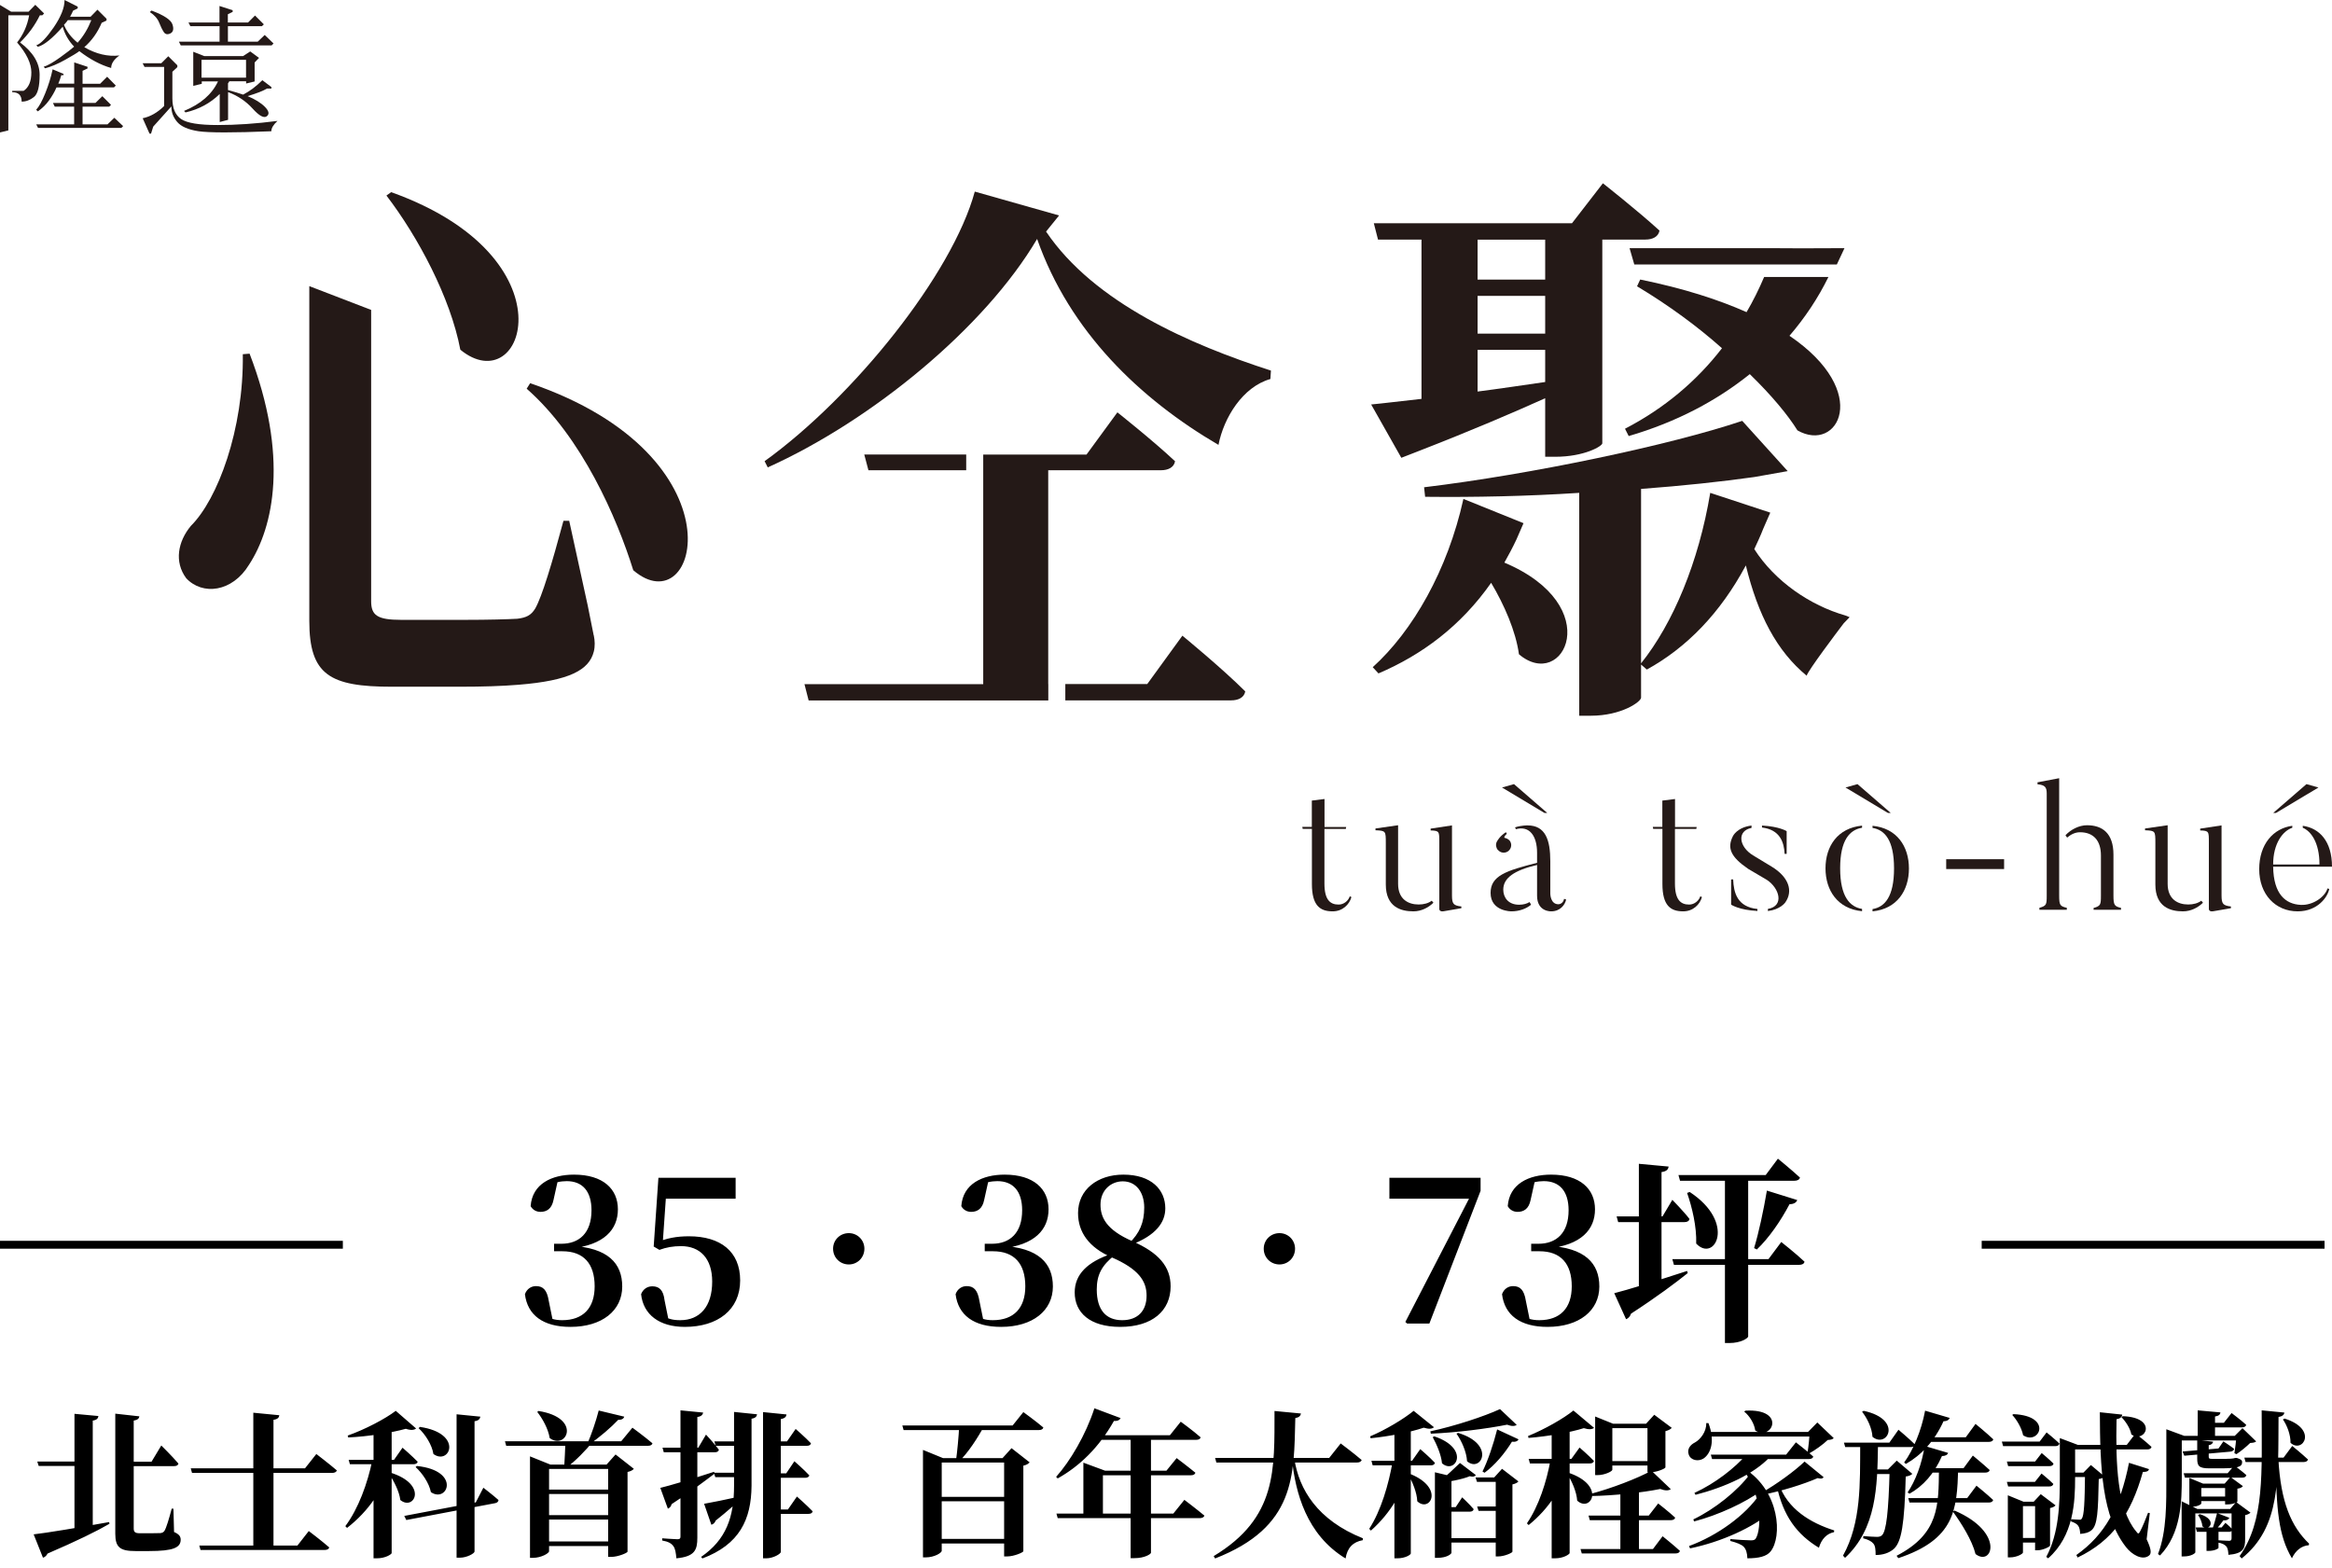 <svg width="296" height="199" viewBox="0 0 296 199" fill="none" xmlns="http://www.w3.org/2000/svg">
<g clip-path="url(#clip0_443_1288)">
<g style="mix-blend-mode:multiply">
<g style="mix-blend-mode:multiply">
<g style="mix-blend-mode:multiply">
<path d="M171.54 113.86C171.28 114.82 170.4 115.68 169.16 115.68C167.55 115.68 166.52 114.95 166.52 112.2V105.21H165.35L165.3 104.96H166.51V101.62L168.12 101.42V104.97H170.87L170.82 105.22H168.11V112.14C168.11 114.21 168.83 114.82 169.91 114.82C170.59 114.82 171.15 114.32 171.33 113.77L171.52 113.86H171.54Z" fill="#241917"/>
</g>
<g style="mix-blend-mode:multiply">
<path d="M181.94 114.59C181.31 115.2 180.42 115.68 179.4 115.68C177.81 115.68 175.9 115.13 175.9 112.27V107.01C175.9 105.49 175.9 105.44 174.59 105.39V105.16L177.46 104.75V112.19C177.46 114.12 178.72 114.81 180.07 114.81C180.72 114.81 181.31 114.65 181.73 114.33L181.94 114.58V114.59ZM185.49 115.05V115.28L183.23 115.67C182.67 115.76 182.69 115.37 182.69 115.37V106.93C182.69 105.54 182.71 105.45 181.59 105.41V105.18L184.3 104.77V113.67C184.3 114.76 184.51 114.94 185.49 115.06V115.05Z" fill="#241917"/>
</g>
<g style="mix-blend-mode:multiply">
<path d="M198.53 114.09L198.79 114.18C198.65 114.86 198.02 115.68 196.9 115.68C196.9 115.68 195.1 115.77 195.1 113.7V109.79C192.21 110.47 190.81 111.43 190.81 112.93C190.81 113.91 191.44 114.84 192.82 114.84C193.38 114.84 193.82 114.7 194.15 114.5C194.2 114.57 194.29 114.75 194.34 114.84C193.73 115.34 192.85 115.68 191.84 115.68C191.84 115.68 189.2 115.7 189.2 113.34C189.2 111.16 191.16 110.52 195.1 109.52V108.25C195.1 106.11 194.14 104.77 192.42 105.25L192.3 105.02C193.12 104.75 193.89 104.77 193.89 104.77C196.18 104.77 196.78 106.64 196.78 109.32V113.44C196.78 113.44 196.78 114.78 197.81 114.78C197.81 114.78 198.39 114.78 198.53 114.1V114.09ZM190.11 107.88C189.88 107.58 189.83 107.2 189.97 106.88C190.09 106.65 190.37 106.15 191.14 105.63L191.26 105.83C190.93 106.13 190.89 106.33 190.98 106.35C191.21 106.4 191.42 106.49 191.61 106.69C191.94 107.1 191.87 107.69 191.45 108.03C191.03 108.35 190.45 108.28 190.12 107.87L190.11 107.88ZM196.39 103.19H196.04L190.65 99.96L192.17 99.53L196.39 103.19Z" fill="#241917"/>
</g>
<g style="mix-blend-mode:multiply">
<path d="M216.03 113.86C215.77 114.82 214.89 115.68 213.65 115.68C212.04 115.68 211.01 114.95 211.01 112.2V105.21H209.84L209.79 104.96H211V101.62L212.61 101.42V104.97H215.36L215.31 105.22H212.6V112.14C212.6 114.21 213.32 114.82 214.4 114.82C215.08 114.82 215.64 114.32 215.82 113.77L216.01 113.86H216.03Z" fill="#241917"/>
</g>
<g style="mix-blend-mode:multiply">
<path d="M226.57 114.59C226.57 114.59 225.96 115.45 224.4 115.64V115.37C226.52 115.01 225.87 112.73 224.26 111.68L221.9 110.29C219.68 108.77 219.19 107.65 219.96 106.13C219.96 106.13 220.47 105.02 222.32 104.79V105.09C220.45 105.45 220.69 107.46 222.51 108.57L224.87 110C227.02 111.3 227.67 113.09 226.57 114.6V114.59ZM219.73 111.63H219.99C220.06 113.29 220.48 115.11 223.07 115.38V115.63C220.74 115.52 219.73 114.83 219.73 114.83V111.62V111.63ZM226.78 108.38H226.52C226.45 106.92 225.94 105.31 223.65 105.04V104.79C225.84 104.9 226.78 105.5 226.78 105.5V108.39V108.38Z" fill="#241917"/>
</g>
<g style="mix-blend-mode:multiply">
<path d="M236.35 115.39V115.66C233.25 115.36 231.71 113.02 231.71 110.22C231.71 107.42 233.25 105.1 236.35 104.8V105.07C234.81 105.32 233.57 106.59 233.57 110.21C233.57 113.83 234.81 115.12 236.35 115.37V115.39ZM239.99 103.19H239.64L234.25 99.96L235.77 99.53L239.99 103.19ZM237.68 115.66V115.39C239.22 115.14 240.41 113.84 240.41 110.23C240.41 106.62 239.22 105.34 237.68 105.09V104.82C240.78 105.12 242.3 107.44 242.3 110.24C242.3 113.04 240.78 115.38 237.68 115.68V115.66Z" fill="#241917"/>
</g>
<g style="mix-blend-mode:multiply">
<path d="M247.03 110.311V109.061H254.38V110.311H247.03Z" fill="#241917"/>
</g>
<g style="mix-blend-mode:multiply">
<path d="M262.34 115.23V115.48H258.86V115.23C259.75 114.98 259.79 114.84 259.79 113.68V100.73C259.79 99.93 259.58 99.64 258.62 99.55V99.3L261.37 98.78V113.68C261.37 114.93 261.49 115.02 262.33 115.23H262.34ZM269.22 115.25V115.48H265.74V115.25C266.63 115 266.67 114.84 266.67 113.68V108.58C266.67 106.76 265.78 105.64 264.01 105.64C263.38 105.64 262.82 105.94 262.38 106.32L262.17 106.02C262.85 105.29 263.9 104.75 264.9 104.75C266.84 104.75 268.26 105.75 268.26 108.48V113.67C268.26 114.92 268.4 115.04 269.22 115.24V115.25Z" fill="#241917"/>
</g>
<g style="mix-blend-mode:multiply">
<path d="M279.62 114.59C278.99 115.2 278.1 115.68 277.08 115.68C275.49 115.68 273.58 115.13 273.58 112.27V107.01C273.58 105.49 273.58 105.44 272.27 105.39V105.16L275.14 104.75V112.19C275.14 114.12 276.4 114.81 277.75 114.81C278.4 114.81 278.99 114.65 279.41 114.33L279.62 114.58V114.59ZM283.17 115.05V115.28L280.91 115.67C280.35 115.76 280.37 115.37 280.37 115.37V106.93C280.37 105.54 280.39 105.45 279.27 105.41V105.18L281.98 104.77V113.67C281.98 114.76 282.19 114.94 283.17 115.06V115.05Z" fill="#241917"/>
</g>
<g style="mix-blend-mode:multiply">
<path d="M295.44 112.77L295.65 112.84C295.46 113.84 294.2 115.68 291.64 115.68C288.82 115.68 286.76 113.52 286.76 110.33C286.76 107.14 288.56 105.14 290.96 104.82V105.07C289.77 105.46 288.53 107.05 288.53 109.73H294.41C294.41 106.89 293.29 105.48 292.29 105.07V104.82C294.41 105.12 296 106.78 296 110.01H288.53C288.58 113.49 290.09 114.77 292.05 114.86C293.54 114.93 295.08 113.9 295.43 112.77H295.44ZM292.76 99.53L294.28 99.96L288.89 103.19H288.54L292.76 99.53Z" fill="#241917"/>
</g>
</g>
</g>
<path d="M0 0.63L1.41 1.48H3.63L4.48 0.61L5.6 1.71L5.37 1.94H5.06C4.44 3.2 3.61 4.35 2.55 5.39C4.2 6.63 5.03 8 5.03 9.5C5.03 11 4.79 11.94 4.3 12.32C3.81 12.71 3.29 12.9 2.75 12.9C2.75 12.1 2.35 11.7 1.55 11.7V11.53H3C3.65 11.1 3.98 10.32 3.98 9.19C3.98 8.06 3.38 6.8 2.17 5.39C2.96 4.39 3.47 3.24 3.7 1.94H1.06V16.55L0 16.81V0.63ZM6.68 8.8L8.06 9.38V9.54H7.78C7.68 9.91 7.55 10.27 7.4 10.62H9.42V7.92L11.11 8.48V8.69L10.48 8.99V10.63H12.71L13.6 9.74L14.7 10.86L14.47 11.09H10.48V13.06H12.12L12.99 12.21L14.09 13.31L13.86 13.54H10.48V15.79H13.64L14.51 14.95L15.63 16.01L15.4 16.24H4.83L4.6 15.79H9.41V13.54H6.95L6.72 13.07H9.4V11.1H7.17C6.93 11.66 6.61 12.21 6.22 12.75C5.83 13.29 5.36 13.75 4.8 14.14L4.59 13.93C4.95 13.55 5.34 12.84 5.75 11.82C6.16 10.8 6.47 9.8 6.67 8.84L6.68 8.8ZM8.19 0L9.86 0.84V1.07L9.28 1.35C9.2 1.55 9.07 1.8 8.9 2.12H11.5L12.37 1.23L13.52 2.38V2.61L12.91 2.89C12.39 4.12 11.65 5.16 10.7 5.99C12.2 6.86 13.69 7.21 15.16 7.04C14.46 7.54 14.11 8.07 14.11 8.63C12.77 8.25 11.42 7.53 10.07 6.49C9.81 6.7 9.22 7.06 8.29 7.58C7.36 8.1 6.51 8.46 5.73 8.67L5.54 8.48C6.07 8.31 6.77 7.91 7.64 7.28C8.51 6.65 9.1 6.2 9.41 5.92C8.7 5.18 8.22 4.33 7.96 3.39C6.64 4.89 5.58 5.74 4.8 5.94L4.61 5.75C5.17 5.56 5.9 4.8 6.82 3.47C7.73 2.13 8.19 0.99 8.19 0.04V0ZM11.59 2.56H8.61C8.47 2.76 8.31 2.96 8.12 3.15C8.46 4 9.03 4.75 9.85 5.42C10.58 4.61 11.16 3.65 11.59 2.56Z" fill="#241917"/>
<path d="M18.1 8.03H20.47L21.36 7.14L22.51 8.29V8.52L21.88 9.11V12.49C21.88 13.73 22.25 14.61 22.99 15.11C23.73 15.62 25.27 15.87 27.63 15.87C29.99 15.87 32.51 15.7 35.22 15.35C34.7 15.83 34.44 16.26 34.44 16.66C29.59 16.86 26.52 16.85 25.21 16.66C23.9 16.46 23 16.07 22.5 15.49C22 14.91 21.75 14.26 21.75 13.51L19.45 16.07L19.17 16.96H18.98L18.11 15.01C19.07 14.81 19.98 14.3 20.83 13.46V8.49H18.34L18.11 8.04L18.1 8.03ZM19.02 1.53L19.23 1.34C20.81 1.93 21.7 2.52 21.89 3.1C22.08 3.68 21.99 4.06 21.63 4.24C21.26 4.42 20.98 4.36 20.79 4.07C20.6 3.78 20.4 3.38 20.2 2.87C20 2.36 19.6 1.91 19.02 1.53ZM23.92 2.86H27.86V0.76L29.53 1.3V1.51L28.92 1.81V2.86H31.48L32.37 1.97L33.49 3.09L33.25 3.32H28.93V5.29H32.71L33.6 4.44L34.72 5.52L34.48 5.76H22.94L22.71 5.29H27.87V3.32H24.16L23.93 2.87L23.92 2.86ZM24.5 6.56L25.93 7.12H30.85L31.76 6.53L32.88 7.35L32.32 7.93V10.34L31.24 10.6V10.32H29.11L28.94 10.58V11.43C29.67 11.63 30.31 11.82 30.86 12.01C31.7 11.58 32.51 10.97 33.3 10.18L34.45 11.05V11.24H33.89C33.41 11.53 32.59 11.85 31.43 12.2C32.38 12.6 33.12 13.05 33.63 13.57C34.14 14.09 34.22 14.48 33.86 14.76C33.5 15.03 32.9 14.71 32.06 13.78C31.22 12.85 30.18 12.15 28.95 11.69V15.21L27.89 15.49V11.93C26.69 13.1 25.25 13.88 23.55 14.27L23.36 14.08C25.48 13.21 26.91 11.96 27.67 10.33H25.61V10.64L24.53 10.9V6.55L24.5 6.56ZM31.23 7.59H25.58V9.86H31.23V7.59Z" fill="#241917"/>
<path d="M31.68 44.89C36.67 57.89 34.74 66.89 31.61 71.68C29.48 75.18 25.69 75.61 23.63 73.39C22.1 71.32 22.57 68.75 24.23 66.75C27.62 63.39 30.95 54.53 30.82 44.96L31.69 44.89H31.68Z" fill="#241917"/>
<path d="M58.43 44.39C57.17 37.75 53.04 30.03 49.05 24.82L49.65 24.39C72.87 32.68 66.55 51.04 58.43 44.39Z" fill="#241917"/>
<path d="M80.38 72.38C78.31 65.76 73.89 55.52 66.85 49.34L67.29 48.64C94.52 57.94 88.68 79.51 80.38 72.38Z" fill="#241917"/>
<path d="M132.78 29.399C138.9 38.469 151.14 43.759 161.32 47.039L161.25 48.109C157.72 49.109 155.33 53.039 154.66 56.469C144.75 50.679 135.77 42.109 131.64 30.329C124.99 41.619 110.62 53.399 97.45 59.329L97.05 58.539C108.36 50.399 120.87 34.819 123.73 24.319L134.43 27.349L132.78 29.389V29.399Z" fill="#241917"/>
<path d="M75.37 80.649C75.51 81.329 75.54 82.039 75.37 82.709C74.78 85.039 72.31 86.399 65.8 86.919C63.73 87.089 61.25 87.169 58.29 87.169H49.77C41.85 87.169 39.26 85.669 39.26 78.809V36.319L47.11 39.339V76.319C47.11 78.109 47.91 78.679 50.9 78.679H59.02C62.01 78.679 64.47 78.609 65.67 78.539C66.8 78.399 67.4 78.109 67.93 77.249C68.79 75.749 70.06 71.539 71.52 66.109H72.25L74.6 76.859L75.36 80.659L75.37 80.649Z" fill="#241917"/>
<path d="M150.08 80.689L145.62 86.829H135.22V88.9H156.26C157.19 88.9 157.92 88.54 158.06 87.76C155.13 84.829 150.08 80.689 150.08 80.689Z" fill="#241917"/>
<path d="M122.64 59.69V57.69H109.7L110.23 59.69H122.64Z" fill="#241917"/>
<path d="M133.06 86.83H133.05V59.69H147.35C148.28 59.69 149.01 59.33 149.15 58.55C146.42 55.98 141.83 52.34 141.83 52.34L137.91 57.7H124.8V64.3V86.84H102.11L102.64 88.91H133.06V86.84V86.83Z" fill="#241917"/>
<path d="M234.25 78.13C229.73 76.84 225.27 73.77 222.67 69.7C223.07 68.84 223.47 67.99 223.8 67.13L224.7 65.07L217.08 62.56C215.62 71.35 212.36 79.13 208.3 84.2V62.06C213.63 61.66 218.49 61.14 222.68 60.55L226.91 59.8L221.14 53.42C212.03 56.49 194.4 60.21 180.76 61.85L180.89 63.06C187.14 63.13 193.86 62.99 200.45 62.56V90.85H201.91C205.84 90.85 208.3 89.06 208.3 88.56V84.35L209.03 84.99C214.09 82.2 218.34 77.85 221.6 71.77C223.13 78.06 225.52 82.63 229.32 85.77C229.45 85.17 233.21 80.18 234.02 79.12L234.77 78.34L234.25 78.13Z" fill="#241917"/>
<path d="M190.95 71.409C191.48 70.479 192.01 69.479 192.48 68.479L193.38 66.409L185.75 63.329C183.75 72.399 179.3 80.119 174.24 84.689L174.97 85.479C180.49 83.119 185.41 79.479 189.27 73.979C190.93 76.769 192.4 80.119 192.8 83.049C198.45 87.839 203.98 76.909 190.94 71.409H190.95Z" fill="#241917"/>
<path d="M203.45 23.27L199.53 28.34H174.38L174.91 30.41H180.43V50.63C177.77 50.919 175.57 51.2 174.04 51.34L177.87 58.109L180.03 57.27C187.02 54.55 192.14 52.34 196.13 50.55V57.98H197.39C201.12 57.98 203.38 56.62 203.38 56.27V30.41H208.84C209.77 30.41 210.5 30.049 210.64 29.27C207.91 26.77 203.46 23.27 203.46 23.27H203.45ZM196.13 48.489C193.14 48.919 190.28 49.349 187.55 49.7V44.41H196.13V48.48V48.489ZM196.13 42.349H187.55V37.559H196.13V42.349ZM196.13 35.489H187.55V30.419H196.13V35.489Z" fill="#241917"/>
<path d="M217.58 33.57H233.15C233.47 32.88 233.85 32.07 234.12 31.5L228.66 31.52L224.67 31.5H206.84L207.44 33.57H217.58Z" fill="#241917"/>
<path d="M227.14 42.62C229.12 40.31 230.77 37.83 232.08 35.16H223.92C223.27 36.69 222.53 38.19 221.69 39.62C218.16 38.05 213.77 36.62 208.19 35.48L207.79 36.34C211.85 38.77 215.51 41.48 218.57 44.2C215.38 48.34 211.25 51.84 206.26 54.42L206.73 55.35C212.85 53.56 217.91 50.85 222.1 47.49C224.89 50.2 226.96 52.71 228.15 54.63C233.27 57.56 237.66 49.77 227.15 42.63L227.14 42.62Z" fill="#241917"/>
</g>
<path d="M72.404 168.425C76.429 168.425 78.979 166.35 78.979 163.3C78.979 160.375 77.204 158.375 72.429 158.125L72.429 158.475C76.704 158.05 78.429 156.05 78.429 153.5C78.429 150.925 76.554 149.1 72.854 149.1C70.029 149.1 67.554 150.275 67.354 153.1C67.604 153.55 68.054 153.825 68.604 153.825C69.379 153.825 70.029 153.45 70.254 152.325L70.804 149.85L69.404 150.525C70.354 150.1 71.154 149.925 71.929 149.925C73.929 149.925 75.079 151.2 75.079 153.625C75.079 156.5 73.529 157.875 71.254 157.875L70.329 157.875L70.329 158.825L71.379 158.825C74.079 158.825 75.479 160.4 75.479 163.275C75.479 166.05 74.004 167.575 71.354 167.575C70.404 167.575 69.779 167.35 69.004 166.95L70.179 167.7L69.654 165.125C69.429 163.7 68.904 163.25 68.029 163.25C67.454 163.25 66.879 163.575 66.629 164.275C66.954 166.925 68.929 168.425 72.404 168.425ZM86.923 168.425C91.073 168.425 93.948 166.275 93.948 162.525C93.948 158.85 91.448 156.925 87.448 156.925C85.923 156.925 84.573 157.15 83.148 157.8L84.098 158.1L84.648 150.225L84.073 152.15L93.373 152.15L93.373 149.5L83.573 149.5L82.973 158.225L83.698 158.65C84.573 158.325 85.448 158.175 86.448 158.175C88.848 158.175 90.398 159.725 90.398 162.675C90.398 165.85 88.823 167.575 86.348 167.575C85.348 167.575 84.823 167.4 84.023 166.975L84.873 167.625L84.348 165.025C84.198 163.75 83.673 163.275 82.798 163.275C82.173 163.275 81.623 163.625 81.373 164.275C81.648 166.85 83.673 168.425 86.923 168.425ZM107.742 156.525C106.617 156.525 105.742 157.4 105.742 158.5C105.742 159.625 106.617 160.5 107.742 160.5C108.842 160.5 109.717 159.625 109.717 158.5C109.717 157.4 108.842 156.525 107.742 156.525ZM127.067 168.425C131.092 168.425 133.642 166.35 133.642 163.3C133.642 160.375 131.867 158.375 127.092 158.125L127.092 158.475C131.367 158.05 133.092 156.05 133.092 153.5C133.092 150.925 131.217 149.1 127.517 149.1C124.692 149.1 122.217 150.275 122.017 153.1C122.267 153.55 122.717 153.825 123.267 153.825C124.042 153.825 124.692 153.45 124.917 152.325L125.467 149.85L124.067 150.525C125.017 150.1 125.817 149.925 126.592 149.925C128.592 149.925 129.742 151.2 129.742 153.625C129.742 156.5 128.192 157.875 125.917 157.875L124.992 157.875L124.992 158.825L126.042 158.825C128.742 158.825 130.142 160.4 130.142 163.275C130.142 166.05 128.667 167.575 126.017 167.575C125.067 167.575 124.442 167.35 123.667 166.95L124.842 167.7L124.317 165.125C124.092 163.7 123.567 163.25 122.692 163.25C122.117 163.25 121.542 163.575 121.292 164.275C121.617 166.925 123.592 168.425 127.067 168.425ZM142.186 168.425C146.261 168.425 148.586 166.375 148.586 163.275C148.586 160.8 147.111 159.025 143.736 157.55C140.411 156.1 139.686 154.525 139.686 152.9C139.686 151.075 141.011 149.95 142.511 149.95C144.236 149.95 145.236 151.375 145.236 153.275C145.236 155.175 144.661 156.525 143.286 157.85L143.586 158.1L143.586 158C146.736 156.8 147.911 155.15 147.911 153.375C147.911 151.025 146.161 149.1 142.586 149.1C139.311 149.1 136.836 151 136.836 153.975C136.836 156.4 138.211 158.35 141.111 159.6C144.511 161.075 145.536 162.6 145.536 164.45C145.536 166.4 144.411 167.575 142.436 167.575C140.386 167.575 139.211 166.275 139.211 163.675C139.211 161.825 139.836 160.625 141.486 159.325L141.086 159L141.086 159.15C138.036 160.175 136.411 161.75 136.411 164.05C136.411 166.6 138.311 168.425 142.186 168.425ZM162.405 156.525C161.28 156.525 160.405 157.4 160.405 158.5C160.405 159.625 161.28 160.5 162.405 160.5C163.505 160.5 164.38 159.625 164.38 158.5C164.38 157.4 163.505 156.525 162.405 156.525ZM178.605 168L181.43 168L187.93 151.15L187.93 149.5L176.355 149.5L176.355 152.15L186.63 152.15L186.63 152.6L186.98 151.15L178.38 167.8L178.605 168ZM196.427 168.425C200.452 168.425 203.002 166.35 203.002 163.3C203.002 160.375 201.227 158.375 196.452 158.125L196.452 158.475C200.727 158.05 202.452 156.05 202.452 153.5C202.452 150.925 200.577 149.1 196.877 149.1C194.052 149.1 191.577 150.275 191.377 153.1C191.627 153.55 192.077 153.825 192.627 153.825C193.402 153.825 194.052 153.45 194.277 152.325L194.827 149.85L193.427 150.525C194.377 150.1 195.177 149.925 195.952 149.925C197.952 149.925 199.102 151.2 199.102 153.625C199.102 156.5 197.552 157.875 195.277 157.875L194.352 157.875L194.352 158.825L195.402 158.825C198.102 158.825 199.502 160.4 199.502 163.275C199.502 166.05 198.027 167.575 195.377 167.575C194.427 167.575 193.802 167.35 193.027 166.95L194.202 167.7L193.677 165.125C193.452 163.7 192.927 163.25 192.052 163.25C191.477 163.25 190.902 163.575 190.652 164.275C190.977 166.925 192.952 168.425 196.427 168.425ZM213.046 149.15L213.246 149.875L227.771 149.875C228.121 149.875 228.396 149.75 228.471 149.475C227.421 148.5 225.671 147.075 225.671 147.075L224.121 149.15L213.046 149.15ZM212.271 159.825L212.471 160.55L228.371 160.55C228.721 160.55 228.996 160.425 229.046 160.15C227.971 159.125 226.096 157.65 226.096 157.65L224.471 159.825L212.271 159.825ZM218.946 149.15L218.946 170.475L219.496 170.475C220.996 170.475 221.871 169.85 221.896 169.65L221.896 149.15L218.946 149.15ZM214.471 151.3L214.146 151.425C214.796 153.3 215.371 155.75 215.296 157.85C217.646 160.325 220.421 155.2 214.471 151.3ZM224.271 151.125C223.846 153.65 223.221 156.55 222.646 158.425L222.996 158.6C224.521 157.15 225.996 155.025 227.146 152.85C227.696 152.85 228.021 152.625 228.121 152.325L224.271 151.125ZM205.196 154.4L205.396 155.125L213.821 155.125C214.146 155.125 214.396 155 214.446 154.725C213.721 153.775 212.271 152.3 212.271 152.3L211.021 154.4L205.196 154.4ZM208.021 147.725L208.021 164.325L210.896 163.425L210.896 148.775C211.571 148.675 211.746 148.425 211.796 148.075L208.021 147.725ZM204.896 164.15L206.396 167.45C206.696 167.35 206.921 167.075 207.021 166.75C210.371 164.575 212.721 162.8 214.221 161.6L214.146 161.325C210.321 162.575 206.421 163.775 204.896 164.15Z" fill="black"/>
<path d="M20.473 183.48L19.233 185.54L16.033 185.54L16.033 186.1L22.093 186.1C22.393 186.1 22.593 186 22.653 185.78C21.893 184.88 20.473 183.48 20.473 183.48ZM17.693 179.78L14.633 179.44L14.633 194.68C14.633 196.4 15.233 196.88 17.193 196.88L18.933 196.88C21.993 196.88 22.933 196.44 22.933 195.44C22.933 195.02 22.733 194.74 22.093 194.46L22.013 191.5L21.793 191.5C21.473 192.72 21.113 193.94 20.873 194.32C20.733 194.52 20.553 194.58 20.353 194.6C20.113 194.6 19.673 194.62 19.133 194.62L17.753 194.62C17.153 194.62 16.973 194.46 16.973 194.02L16.973 180.32C17.473 180.24 17.653 180.04 17.693 179.78ZM4.273 194.76L5.453 197.72C5.693 197.66 5.913 197.46 6.033 197.2C9.753 195.6 12.273 194.36 13.893 193.42L13.853 193.2C9.873 193.92 5.873 194.58 4.273 194.76ZM12.493 179.74L9.453 179.46L9.453 194.6L9.893 194.6C10.773 194.6 11.773 194.1 11.773 193.88L11.773 180.32C12.313 180.24 12.453 180.02 12.493 179.74ZM11.093 185.52L4.733 185.52L4.913 186.08L11.093 186.08L11.093 185.52ZM32.153 179.32L32.153 196.3L34.713 196.3L34.713 180.22C35.253 180.14 35.413 179.94 35.453 179.64L32.153 179.32ZM24.213 186.38L24.373 186.96L42.153 186.96C42.453 186.96 42.693 186.86 42.753 186.64C41.773 185.8 40.153 184.56 40.153 184.56L38.713 186.38L24.213 186.38ZM25.293 196.18L25.453 196.74L41.213 196.74C41.513 196.74 41.733 196.64 41.793 196.42C40.813 195.56 39.193 194.34 39.193 194.34L37.753 196.18L25.293 196.18ZM57.953 179.52L57.953 197.72L58.393 197.72C59.253 197.72 60.233 197.18 60.233 196.94L60.233 180.4C60.773 180.32 60.913 180.1 60.973 179.82L57.953 179.52ZM53.293 181.12L53.133 181.28C53.993 182.08 54.833 183.4 55.013 184.56C57.073 186.06 58.893 181.94 53.293 181.12ZM52.913 186.08L52.753 186.22C53.593 186.98 54.473 188.26 54.693 189.4C56.793 190.84 58.573 186.68 52.913 186.08ZM44.253 185.3L44.413 185.86L52.473 185.86C52.753 185.86 52.973 185.76 53.013 185.54C52.313 184.82 51.093 183.76 51.093 183.76L50.013 185.3L44.253 185.3ZM50.233 179.08C48.933 180.08 46.313 181.46 44.133 182.22L44.193 182.46C46.773 182.34 49.693 181.86 51.513 181.36C52.153 181.58 52.593 181.52 52.813 181.32L50.233 179.08ZM47.253 185.38C46.653 188.28 45.493 191.5 43.833 193.72L44.053 193.94C46.753 191.84 48.713 189.04 49.653 185.7L49.653 185.38L47.253 185.38ZM47.413 181.8L47.413 197.8L47.833 197.8C48.953 197.8 49.693 197.28 49.713 197.14L49.713 180.88L47.413 181.8ZM49.553 186.92L49.373 187.04C49.953 187.94 50.673 189.26 50.813 190.4C52.553 191.84 54.413 188.44 49.553 186.92ZM51.313 192.42L51.573 192.94L62.853 190.8C63.093 190.76 63.273 190.6 63.273 190.4C62.553 189.76 61.353 188.84 61.353 188.84L60.393 190.7L51.313 192.42ZM68.353 179.1L68.193 179.22C68.873 180.08 69.593 181.38 69.773 182.54C71.893 184.12 73.933 179.98 68.353 179.1ZM64.093 182.94L64.253 183.52L82.253 183.52C82.533 183.52 82.773 183.42 82.813 183.2C81.853 182.38 80.273 181.22 80.273 181.22L78.853 182.94L64.093 182.94ZM71.773 182.94C71.733 183.92 71.673 185.42 71.613 186.24L71.953 186.24C73.013 185.48 74.373 184.08 75.293 182.94L71.773 182.94ZM75.993 179.04C75.673 180.3 75.073 182.1 74.533 183.3L74.853 183.3C76.133 182.42 77.613 181.14 78.473 180.22C78.933 180.24 79.173 180.06 79.233 179.82L75.993 179.04ZM67.273 185.9L67.273 197.74L67.653 197.74C68.693 197.74 69.693 197.16 69.693 196.9L69.693 186.46L78.373 186.46L78.373 185.9L69.853 185.9L67.273 184.86L67.273 185.9ZM77.193 185.9L77.193 197.62L77.593 197.62C78.433 197.62 79.633 197.12 79.653 196.96L79.653 186.84C80.053 186.76 80.333 186.6 80.453 186.44L78.133 184.62L76.993 185.9L77.193 185.9ZM68.493 195.66L68.493 196.24L78.473 196.24L78.473 195.66L68.493 195.66ZM68.493 192.32L68.493 192.88L78.473 192.88L78.473 192.32L68.493 192.32ZM68.493 189.08L68.493 189.64L78.473 189.64L78.473 189.08L68.493 189.08ZM89.373 190.88L90.293 193.54C90.533 193.48 90.753 193.28 90.833 193.02C92.393 191.78 93.513 190.76 94.213 190.1L94.153 189.9C92.193 190.34 90.193 190.74 89.373 190.88ZM93.173 179.22L93.173 188.6C93.173 192.56 92.173 195.44 88.993 197.62L89.153 197.82C93.873 196.04 95.353 192.88 95.393 188.6L95.393 180.08C95.893 180 96.053 179.8 96.093 179.52L93.173 179.22ZM96.853 179.24L96.853 197.8L97.273 197.8C98.133 197.8 99.113 197.24 99.113 196.98L99.113 180.12C99.633 180.04 99.793 179.82 99.833 179.54L96.853 179.24ZM90.673 182.96L90.853 183.52L94.693 183.52L94.693 182.96L90.673 182.96ZM90.613 186.94L90.793 187.5L94.373 187.5L94.373 186.94L90.613 186.94ZM98.133 182.96L98.133 183.52L102.413 183.52C102.693 183.52 102.893 183.42 102.933 183.2C102.233 182.46 100.993 181.38 100.993 181.38L99.893 182.96L98.133 182.96ZM98.133 187.02L98.133 187.58L102.193 187.58C102.473 187.58 102.673 187.48 102.733 187.28C102.053 186.54 100.833 185.48 100.833 185.48L99.793 187.02L98.133 187.02ZM98.213 191.6L98.213 192.16L102.613 192.16C102.913 192.16 103.093 192.06 103.153 191.84C102.433 191.08 101.153 189.96 101.153 189.96L100.013 191.6L98.213 191.6ZM84.093 183.76L84.253 184.34L90.733 184.34C91.013 184.34 91.193 184.24 91.253 184.02C90.693 183.26 89.613 182.1 89.613 182.1L88.633 183.76L84.093 183.76ZM86.373 179.02L86.373 195.04C86.373 195.28 86.293 195.38 85.993 195.38C85.633 195.38 84.053 195.26 84.053 195.26L84.053 195.54C84.853 195.68 85.233 195.92 85.473 196.26C85.713 196.58 85.793 197.12 85.853 197.8C88.213 197.58 88.513 196.72 88.513 195.18L88.513 179.86C88.993 179.8 89.193 179.6 89.253 179.3L86.373 179.02ZM83.813 188.86L84.773 191.5C84.993 191.42 85.193 191.2 85.253 190.92C87.753 189.3 89.553 187.92 90.713 187.04L90.633 186.82C87.833 187.74 84.913 188.6 83.813 188.86ZM114.533 180.94L114.693 181.52L131.873 181.52C132.173 181.52 132.373 181.42 132.433 181.2C131.473 180.38 129.893 179.24 129.893 179.24L128.533 180.94L114.533 180.94ZM127.453 185.08L127.453 197.56L127.853 197.56C128.693 197.56 129.873 197.06 129.893 196.9L129.893 186.04C130.293 185.96 130.553 185.78 130.693 185.62L128.393 183.82L127.253 185.08L127.453 185.08ZM117.153 185.08L117.153 197.68L117.533 197.68C118.573 197.68 119.533 197.12 119.533 196.84L119.533 185.64L128.553 185.64L128.553 185.08L119.693 185.08L117.153 184.04L117.153 185.08ZM118.273 195.34L118.273 195.92L128.593 195.92L128.593 195.34L118.273 195.34ZM118.273 190L118.273 190.56L128.593 190.56L128.593 190L118.273 190ZM121.753 180.94C121.693 182.32 121.493 184.36 121.333 185.46L121.773 185.46C122.873 184.4 124.093 182.54 124.953 180.94L121.753 180.94ZM134.093 192.12L134.253 192.7L152.293 192.7C152.573 192.7 152.813 192.6 152.873 192.38C151.893 191.56 150.333 190.38 150.333 190.38L148.933 192.12L134.093 192.12ZM143.513 182.18L143.513 197.78L143.993 197.78C145.313 197.78 146.073 197.26 146.093 197.1L146.093 182.18L143.513 182.18ZM138.873 186.68L138.873 187.26L151.153 187.26C151.453 187.26 151.673 187.16 151.733 186.94C150.813 186.18 149.353 185.08 149.353 185.08L148.053 186.68L138.873 186.68ZM137.513 186.68L137.513 192.48L139.993 192.48L139.993 186.68L140.273 186.68L137.513 185.66L137.513 186.68ZM138.913 178.76C137.813 182.14 135.833 185.48 134.053 187.46L134.253 187.66C137.013 186.12 139.493 183.74 141.393 180.36C141.853 180.4 142.133 180.24 142.233 180L138.913 178.76ZM138.933 182.18L138.653 182.76L151.833 182.76C152.133 182.76 152.353 182.66 152.393 182.44C151.413 181.58 149.873 180.46 149.873 180.46L148.493 182.18L138.933 182.18ZM154.233 185.06L154.393 185.64L172.253 185.64C172.533 185.64 172.773 185.54 172.833 185.32C171.833 184.46 170.173 183.22 170.173 183.22L168.713 185.06L154.233 185.06ZM161.773 179.1C161.753 186.48 162.153 192.64 154.053 197.52L154.233 197.82C164.453 193.82 164.233 187.38 164.413 180C164.893 179.92 165.073 179.72 165.133 179.42L161.773 179.1ZM164.293 185.2L163.993 185.26C164.433 189.4 165.793 194.78 170.793 197.82C171.013 196.44 171.753 195.72 172.973 195.5L172.993 195.26C167.193 192.94 164.893 189.04 164.293 185.2ZM178.973 187.08L178.773 187.18C179.273 188.1 179.853 189.44 179.893 190.56C181.473 192.06 183.433 188.88 178.973 187.08ZM179.073 197.18L179.073 180.72L176.993 181.56L176.993 197.8L177.353 197.8C178.393 197.8 179.073 197.34 179.073 197.18ZM179.033 185.8L179.033 185.48L176.773 185.48C176.253 188.46 175.293 191.74 173.793 194.06L174.013 194.28C176.513 192.06 178.233 189.18 179.033 185.8ZM182.013 181.16L179.433 179.08C178.253 180.06 175.873 181.5 173.913 182.32L173.973 182.56C176.373 182.32 179.073 181.78 180.713 181.22C181.353 181.42 181.773 181.38 182.013 181.16ZM180.273 183.94L179.233 185.42L174.073 185.42L174.233 186L181.613 186C181.893 186 182.093 185.9 182.133 185.68C181.473 184.96 180.273 183.94 180.273 183.94ZM187.333 187.24L185.313 185.7C184.513 186.46 183.493 187.44 182.833 187.94L182.953 188.22C183.713 188.1 185.593 187.8 186.553 187.38C186.953 187.48 187.173 187.44 187.333 187.24ZM185.073 181.88L184.873 181.98C185.513 182.88 186.153 184.3 186.213 185.48C187.993 187 189.913 183.34 185.073 181.88ZM192.753 182.7L190.033 181.44C189.553 183.36 188.833 185.46 188.173 186.78L188.433 186.94C189.753 185.96 190.953 184.54 191.913 183C192.373 183.06 192.633 182.92 192.753 182.7ZM182.053 182.32L181.853 182.42C182.333 183.3 182.933 184.64 183.033 185.74C184.733 187.22 186.693 183.88 182.053 182.32ZM192.513 180.86L190.393 178.86C188.413 179.78 184.573 181.04 181.553 181.68L181.613 181.98C184.933 181.84 188.793 181.34 191.293 180.84C191.873 181.06 192.293 181.04 192.513 180.86ZM189.653 187.54L189.853 187.54L189.853 197.56L190.193 197.56C190.913 197.56 191.953 197.12 191.973 196.96L191.973 188.42C192.333 188.34 192.613 188.2 192.733 188.04L190.653 186.44L189.653 187.54ZM184.973 187.56L182.133 186.88L182.133 197.74L182.453 197.74C183.653 197.74 184.213 197.26 184.233 197.1L184.233 187.96C184.673 187.88 184.913 187.76 184.973 187.56ZM185.593 190.06L184.773 191.3L183.073 191.3L183.073 191.88L186.553 191.88C186.813 191.88 187.013 191.78 187.053 191.56C186.533 190.94 185.593 190.06 185.593 190.06ZM190.713 191.22L187.493 191.22L187.673 191.78L190.713 191.78L190.713 191.22ZM190.553 187.54L187.293 187.54L187.473 188.1L190.553 188.1L190.553 187.54ZM190.693 195.24L183.453 195.24L183.453 195.8L190.693 195.8L190.693 195.24ZM201.633 192.38L201.793 192.96L212.073 192.96C212.353 192.96 212.573 192.86 212.633 192.64C211.813 191.88 210.473 190.84 210.473 190.84L209.273 192.38L201.633 192.38ZM200.613 196.62L200.773 197.18L212.693 197.18C212.973 197.18 213.173 197.08 213.233 196.86C212.413 196.1 211.033 195 211.033 195L209.813 196.62L200.613 196.62ZM205.673 188.82L205.673 196.82L208.033 196.82L208.033 188.82L205.673 188.82ZM209.613 186.68C207.893 187.64 204.513 188.94 201.833 189.64L201.893 189.9C204.933 189.84 208.473 189.46 210.733 189C211.373 189.24 211.813 189.22 212.073 189.02L209.613 186.68ZM194.033 185.18L194.193 185.76L201.793 185.76C202.073 185.76 202.273 185.66 202.313 185.44C201.653 184.74 200.493 183.74 200.493 183.74L199.453 185.18L194.033 185.18ZM196.813 185.26C196.313 188.08 195.313 191.18 193.813 193.36L194.033 193.58C196.573 191.52 198.373 188.82 199.233 185.58L199.233 185.26L196.813 185.26ZM196.953 181.72L196.953 197.8L197.373 197.8C198.493 197.8 199.213 197.28 199.233 197.14L199.233 180.8L196.953 181.72ZM199.153 186.96L198.933 187.08C199.513 188 200.113 189.34 200.193 190.48C201.893 192.04 203.893 188.6 199.153 186.96ZM199.713 179.04C198.493 180.04 195.993 181.46 193.953 182.28L194.013 182.52C196.513 182.32 199.313 181.82 201.033 181.28C201.673 181.48 202.093 181.44 202.333 181.24L199.713 179.04ZM203.733 185.46L203.733 186.02L210.113 186.02L210.113 185.46L203.733 185.46ZM202.473 180.72L202.473 187.24L202.773 187.24C203.693 187.24 204.653 186.76 204.653 186.56L204.653 181.28L210.273 181.28L210.273 180.72L204.753 180.72L202.473 179.8L202.473 180.72ZM209.113 180.72L209.113 186.88L209.493 186.88C210.273 186.88 211.373 186.42 211.393 186.26L211.393 181.66C211.793 181.56 212.073 181.4 212.193 181.24L209.973 179.58L208.933 180.72L209.113 180.72ZM221.533 179.06L221.393 179.18C222.053 179.7 222.673 180.68 222.793 181.58C224.973 182.96 226.793 178.76 221.533 179.06ZM229.493 181.76L229.713 181.76C229.673 182.44 229.553 183.62 229.433 184.36L229.613 184.5C230.393 184.08 231.413 183.34 231.993 182.78C232.393 182.76 232.613 182.7 232.753 182.54L230.673 180.56L229.493 181.76ZM216.853 180.64L216.573 180.64C216.613 181.72 215.833 182.72 215.133 183.1C214.533 183.4 214.113 183.94 214.353 184.64C214.613 185.38 215.573 185.54 216.213 185.14C217.133 184.54 217.733 182.94 216.853 180.64ZM230.593 181.76L216.553 181.76L216.553 182.34L230.593 182.34L230.593 181.76ZM231.473 187.5L229.053 185.52C227.873 186.66 225.493 188.42 223.553 189.5L223.713 189.74C226.193 189.26 228.973 188.38 230.713 187.62C231.153 187.74 231.353 187.68 231.473 187.5ZM225.773 188.34L225.493 188.48C226.333 192.5 228.133 194.8 230.873 196.46C231.193 195.36 231.873 194.66 232.793 194.48L232.813 194.26C229.793 193.3 226.893 191.56 225.773 188.34ZM224.853 191.88L223.373 189.64C221.593 192.32 217.953 194.94 214.393 196.24L214.513 196.54C218.493 195.72 222.493 193.9 224.853 191.88ZM223.533 189.24L222.093 187.14C220.613 189.18 217.633 191.58 214.933 192.86L215.033 193.12C218.153 192.3 221.533 190.72 223.533 189.24ZM221.433 186.42L221.253 186.58C223.573 189.4 223.653 194.06 222.853 195.3C222.733 195.48 222.533 195.52 222.253 195.52C221.773 195.52 220.453 195.44 219.633 195.36L219.633 195.6C220.433 195.8 221.073 196.06 221.333 196.34C221.633 196.66 221.773 197.14 221.793 197.8C223.233 197.8 224.233 197.56 224.733 196.94C226.233 195.1 225.953 189.3 221.433 186.42ZM224.633 184.96L224.633 184.64L221.673 184.64C220.213 186.32 217.733 188.28 215.073 189.5L215.213 189.74C218.993 188.76 222.593 187.12 224.633 184.96ZM227.953 183.08L226.713 184.64L217.153 184.64L217.313 185.2L229.613 185.2C229.893 185.2 230.113 185.1 230.153 184.88C229.333 184.14 227.953 183.08 227.953 183.08ZM248.093 191.74L247.873 191.86C248.973 193.38 250.313 195.5 250.753 197.26C252.893 198.9 254.513 194.5 248.093 191.74ZM236.553 179.08L236.353 179.2C236.993 180 237.613 181.26 237.673 182.38C239.553 183.92 241.593 180.16 236.553 179.08ZM238.373 183.38L236.113 183.38C236.093 188.26 236.253 193.28 233.933 197.46L234.193 197.74C238.173 194.02 238.293 188.8 238.373 183.38ZM240.773 186.52L237.253 186.52L237.253 187.1L240.773 187.1L240.773 186.52ZM239.633 186.52L239.853 186.52C239.713 191.9 239.433 194.36 238.873 194.88C238.713 195.02 238.533 195.08 238.233 195.08C237.873 195.08 237.013 195.02 236.513 194.98L236.493 195.26C237.133 195.42 237.553 195.64 237.793 195.94C238.033 196.22 238.073 196.72 238.073 197.38C239.013 197.38 239.793 197.12 240.393 196.6C241.353 195.7 241.733 193.54 241.893 187.42C242.313 187.36 242.573 187.24 242.733 187.08L240.753 185.4L239.633 186.52ZM240.973 181.48L239.813 183.12L234.053 183.12L234.213 183.68L242.533 183.68C242.813 183.68 243.013 183.58 243.073 183.36C242.313 182.6 240.973 181.48 240.973 181.48ZM247.473 179.98L244.353 179.06C243.873 181.62 242.833 184.08 241.693 185.64L241.913 185.82C243.853 184.72 245.533 182.94 246.693 180.4C247.133 180.4 247.393 180.22 247.473 179.98ZM250.753 180.74L249.513 182.44L244.333 182.44L244.333 183.02L252.453 183.02C252.733 183.02 252.953 182.92 253.013 182.7C252.173 181.9 250.753 180.74 250.753 180.74ZM250.413 184.76L249.233 186.36L244.353 186.36L244.353 186.92L251.993 186.92C252.273 186.92 252.493 186.82 252.553 186.6C251.753 185.86 250.413 184.76 250.413 184.76ZM247.273 184.42L244.293 183.54C243.953 185.82 243.113 188 242.133 189.44L242.373 189.6C244.093 188.64 245.513 187.06 246.493 184.82C246.933 184.82 247.193 184.66 247.273 184.42ZM248.553 186.42L246.113 186.42C246.053 191.08 246.173 194.66 240.733 197.48L240.953 197.78C248.153 195.38 248.393 191.62 248.553 186.42ZM250.873 188.58L249.693 190.16L242.213 190.16L242.373 190.72L252.433 190.72C252.733 190.72 252.933 190.62 252.993 190.4C252.213 189.66 250.873 188.58 250.873 188.58ZM255.573 179.5L255.413 179.6C255.993 180.22 256.613 181.26 256.793 182.18C258.813 183.52 260.653 179.72 255.573 179.5ZM259.173 195.22L255.933 195.22L255.933 195.8L259.173 195.8L259.173 195.22ZM258.133 190.62L258.313 190.62L258.313 196.78L258.633 196.78C259.273 196.78 260.193 196.34 260.213 196.18L260.213 191.42C260.553 191.36 260.793 191.22 260.913 191.08L259.033 189.66L258.133 190.62ZM256.773 197.06L256.773 191.18L259.153 191.18L259.153 190.62L256.853 190.62L254.853 189.8L254.853 197.68L255.153 197.68C255.973 197.68 256.773 197.24 256.773 197.06ZM259.773 181.82L258.893 182.98L254.093 182.98L254.253 183.56L260.893 183.56C261.153 183.56 261.353 183.46 261.413 183.24C260.793 182.64 259.773 181.82 259.773 181.82ZM259.133 187.04L258.293 188.1L254.733 188.1L254.893 188.68L260.113 188.68C260.393 188.68 260.573 188.58 260.633 188.36C260.073 187.8 259.133 187.04 259.133 187.04ZM259.153 184.44L258.313 185.52L254.733 185.52L254.893 186.1L260.153 186.1C260.413 186.1 260.613 186 260.653 185.78C260.093 185.22 259.153 184.44 259.153 184.44ZM272.773 186.48L270.233 185.68C269.113 191.32 267.173 194.82 263.553 197.38L263.713 197.7C268.153 195.56 270.473 192.24 271.993 186.84C272.513 186.84 272.693 186.74 272.773 186.48ZM264.453 186.92L264.653 186.92C264.613 190.82 264.533 192.38 264.233 192.78C264.173 192.86 264.113 192.9 263.993 192.9C263.753 192.9 263.233 192.86 262.873 192.84L262.873 193.12C263.273 193.24 263.633 193.44 263.793 193.68C263.953 193.9 264.033 194.34 264.033 194.7C264.593 194.66 265.093 194.56 265.493 194.22C266.233 193.56 266.313 191.9 266.393 187.74C266.773 187.68 267.013 187.56 267.133 187.42L265.393 185.96L264.453 186.92ZM261.453 183.2L261.453 187.58C261.453 190.84 261.353 194.6 259.733 197.62L259.973 197.8C263.213 194.96 263.393 190.64 263.393 187.58L263.393 183.4L263.733 183.4L261.453 182.54L261.453 183.2ZM269.373 179.56L266.533 179.26C266.553 186.38 266.813 192.52 269.873 196.4C270.533 197.26 271.913 198.16 272.793 197.44C273.133 197.16 273.013 196.54 272.473 195.38L272.873 192.06L272.653 192.02C272.353 192.84 271.933 193.84 271.653 194.36C271.473 194.72 271.393 194.74 271.153 194.4C268.733 191.52 268.533 185.86 268.653 180.14C269.173 180.06 269.353 179.82 269.373 179.56ZM271.053 181.96L269.953 183.4L262.693 183.4L262.693 183.98L272.553 183.98C272.833 183.98 273.033 183.88 273.093 183.66C272.333 182.94 271.053 181.96 271.053 181.96ZM269.453 179.76L269.273 179.88C269.793 180.4 270.393 181.3 270.533 182.08C272.313 183.28 273.993 179.94 269.453 179.76ZM265.573 186.92L262.573 186.92L262.573 187.48L265.573 187.48L265.573 186.92ZM290.953 183.54L289.853 185.02L284.873 185.02L285.033 185.58L292.393 185.58C292.673 185.58 292.893 185.48 292.953 185.26C292.213 184.56 290.953 183.54 290.953 183.54ZM289.973 180.06L289.773 180.18C290.293 180.92 290.753 182.12 290.733 183.14C292.293 184.56 294.273 181.4 289.973 180.06ZM289.193 185.18L288.853 185.28C288.933 191.56 289.193 194.9 290.913 197.8C291.373 196.8 292.153 196.2 293.053 196.14L293.093 195.94C290.813 193.76 289.493 190.66 289.193 185.18ZM289.953 179.3L287.073 179.02C287.073 186.94 287.473 193 284.273 197.52L284.533 197.82C289.533 193.8 289.153 187.68 289.213 179.86C289.693 179.78 289.913 179.6 289.953 179.3ZM283.653 182.26L283.873 182.26C283.833 182.82 283.713 183.88 283.613 184.46L283.873 184.58C284.393 184.24 285.173 183.6 285.613 183.16C285.993 183.14 286.213 183.1 286.373 182.96L284.633 181.28L283.653 182.26ZM280.913 183L278.893 182.78L278.893 185.14C278.893 186.06 279.093 186.38 280.413 186.38L281.773 186.38C283.973 186.38 284.593 186.22 284.593 185.6C284.593 185.34 284.413 185.22 283.973 185.08L283.893 185.06L283.713 185.06C283.593 185.1 283.413 185.14 283.313 185.14C283.233 185.16 283.053 185.16 282.953 185.16C282.773 185.18 282.353 185.18 281.933 185.18L280.813 185.18C280.413 185.18 280.353 185.12 280.353 184.92L280.353 183.44C280.673 183.4 280.873 183.22 280.913 183ZM274.973 182.06L274.973 187.48C274.973 190.74 275.033 194.38 273.913 197.26L274.173 197.44C276.873 194.62 276.933 190.56 276.933 187.48L276.933 182.26L277.253 182.26L274.973 181.42L274.973 182.06ZM282.213 182.96L281.593 183.86L277.033 184.24L277.253 184.78L283.113 184.26C283.353 184.24 283.553 184.1 283.573 183.9C283.053 183.5 282.213 182.96 282.213 182.96ZM283.253 179.36L282.273 180.6L279.853 180.6L279.853 181.18L284.573 181.18C284.853 181.18 285.053 181.08 285.113 180.86C284.413 180.22 283.253 179.36 283.253 179.36ZM281.833 179.28L278.953 179.02L278.953 182.6L281.153 182.6L281.153 179.8C281.653 179.72 281.813 179.54 281.833 179.28ZM284.853 182.26L275.953 182.26L275.953 182.84L284.853 182.84L284.853 182.26ZM282.913 189.96L278.673 189.96L278.673 190.54L282.913 190.54L282.913 189.96ZM277.893 187.6L277.893 191.26L278.153 191.26C278.933 191.26 279.413 190.94 279.413 190.84L279.413 188.88L282.433 188.88L282.433 190.96L282.693 190.96C283.453 190.96 283.993 190.68 283.993 190.6L283.993 188.96C284.393 188.9 284.553 188.8 284.693 188.64L283.113 187.48L282.373 188.32L279.633 188.32L277.893 187.6ZM283.593 186.02L282.753 187L277.173 187L277.333 187.56L284.613 187.56C284.893 187.56 285.073 187.46 285.133 187.24C284.533 186.7 283.593 186.02 283.593 186.02ZM282.973 192.66L281.413 192.06C281.253 192.7 280.993 193.62 280.793 194.2L281.233 194.2C281.613 193.78 281.953 193.36 282.213 192.98C282.613 193.02 282.873 192.88 282.973 192.66ZM281.593 196.48L281.593 194.1L280.073 194.1L280.073 196.86L280.333 196.86C281.113 196.86 281.593 196.56 281.593 196.48ZM282.473 193.3L281.993 193.88L278.693 193.88L278.853 194.44L282.913 194.44C283.153 194.44 283.333 194.34 283.373 194.14C283.013 193.74 282.473 193.3 282.473 193.3ZM279.233 192.2L278.993 192.3C279.253 192.64 279.513 193.24 279.553 193.74C280.433 194.48 281.533 192.88 279.233 192.2ZM283.073 191.54L283.253 191.54L283.253 195.24C283.253 195.46 283.193 195.58 282.933 195.58C282.613 195.58 281.433 195.5 281.433 195.5L281.433 195.78C282.073 195.88 282.373 196.06 282.573 196.28C282.773 196.5 282.833 196.9 282.853 197.36C284.733 197.2 284.973 196.56 284.973 195.38L284.973 192.32C285.293 192.26 285.553 192.12 285.653 192L283.833 190.66L283.073 191.54ZM283.793 191.54L278.113 191.54L278.113 192.1L283.793 192.1L283.793 191.54ZM276.913 190.56L276.913 197.56L277.213 197.56C278.113 197.56 278.653 197.16 278.653 197.04L278.653 191.54L278.913 191.54L276.913 190.56Z" fill="black"/>
<path d="M251.536 158L295.054 158" stroke="black"/>
<path d="M0 158L43.518 158" stroke="black"/>
<defs>
<clipPath id="clip0_443_1288">
<rect width="296" height="115.68" fill="white"/>
</clipPath>
</defs>
</svg>
